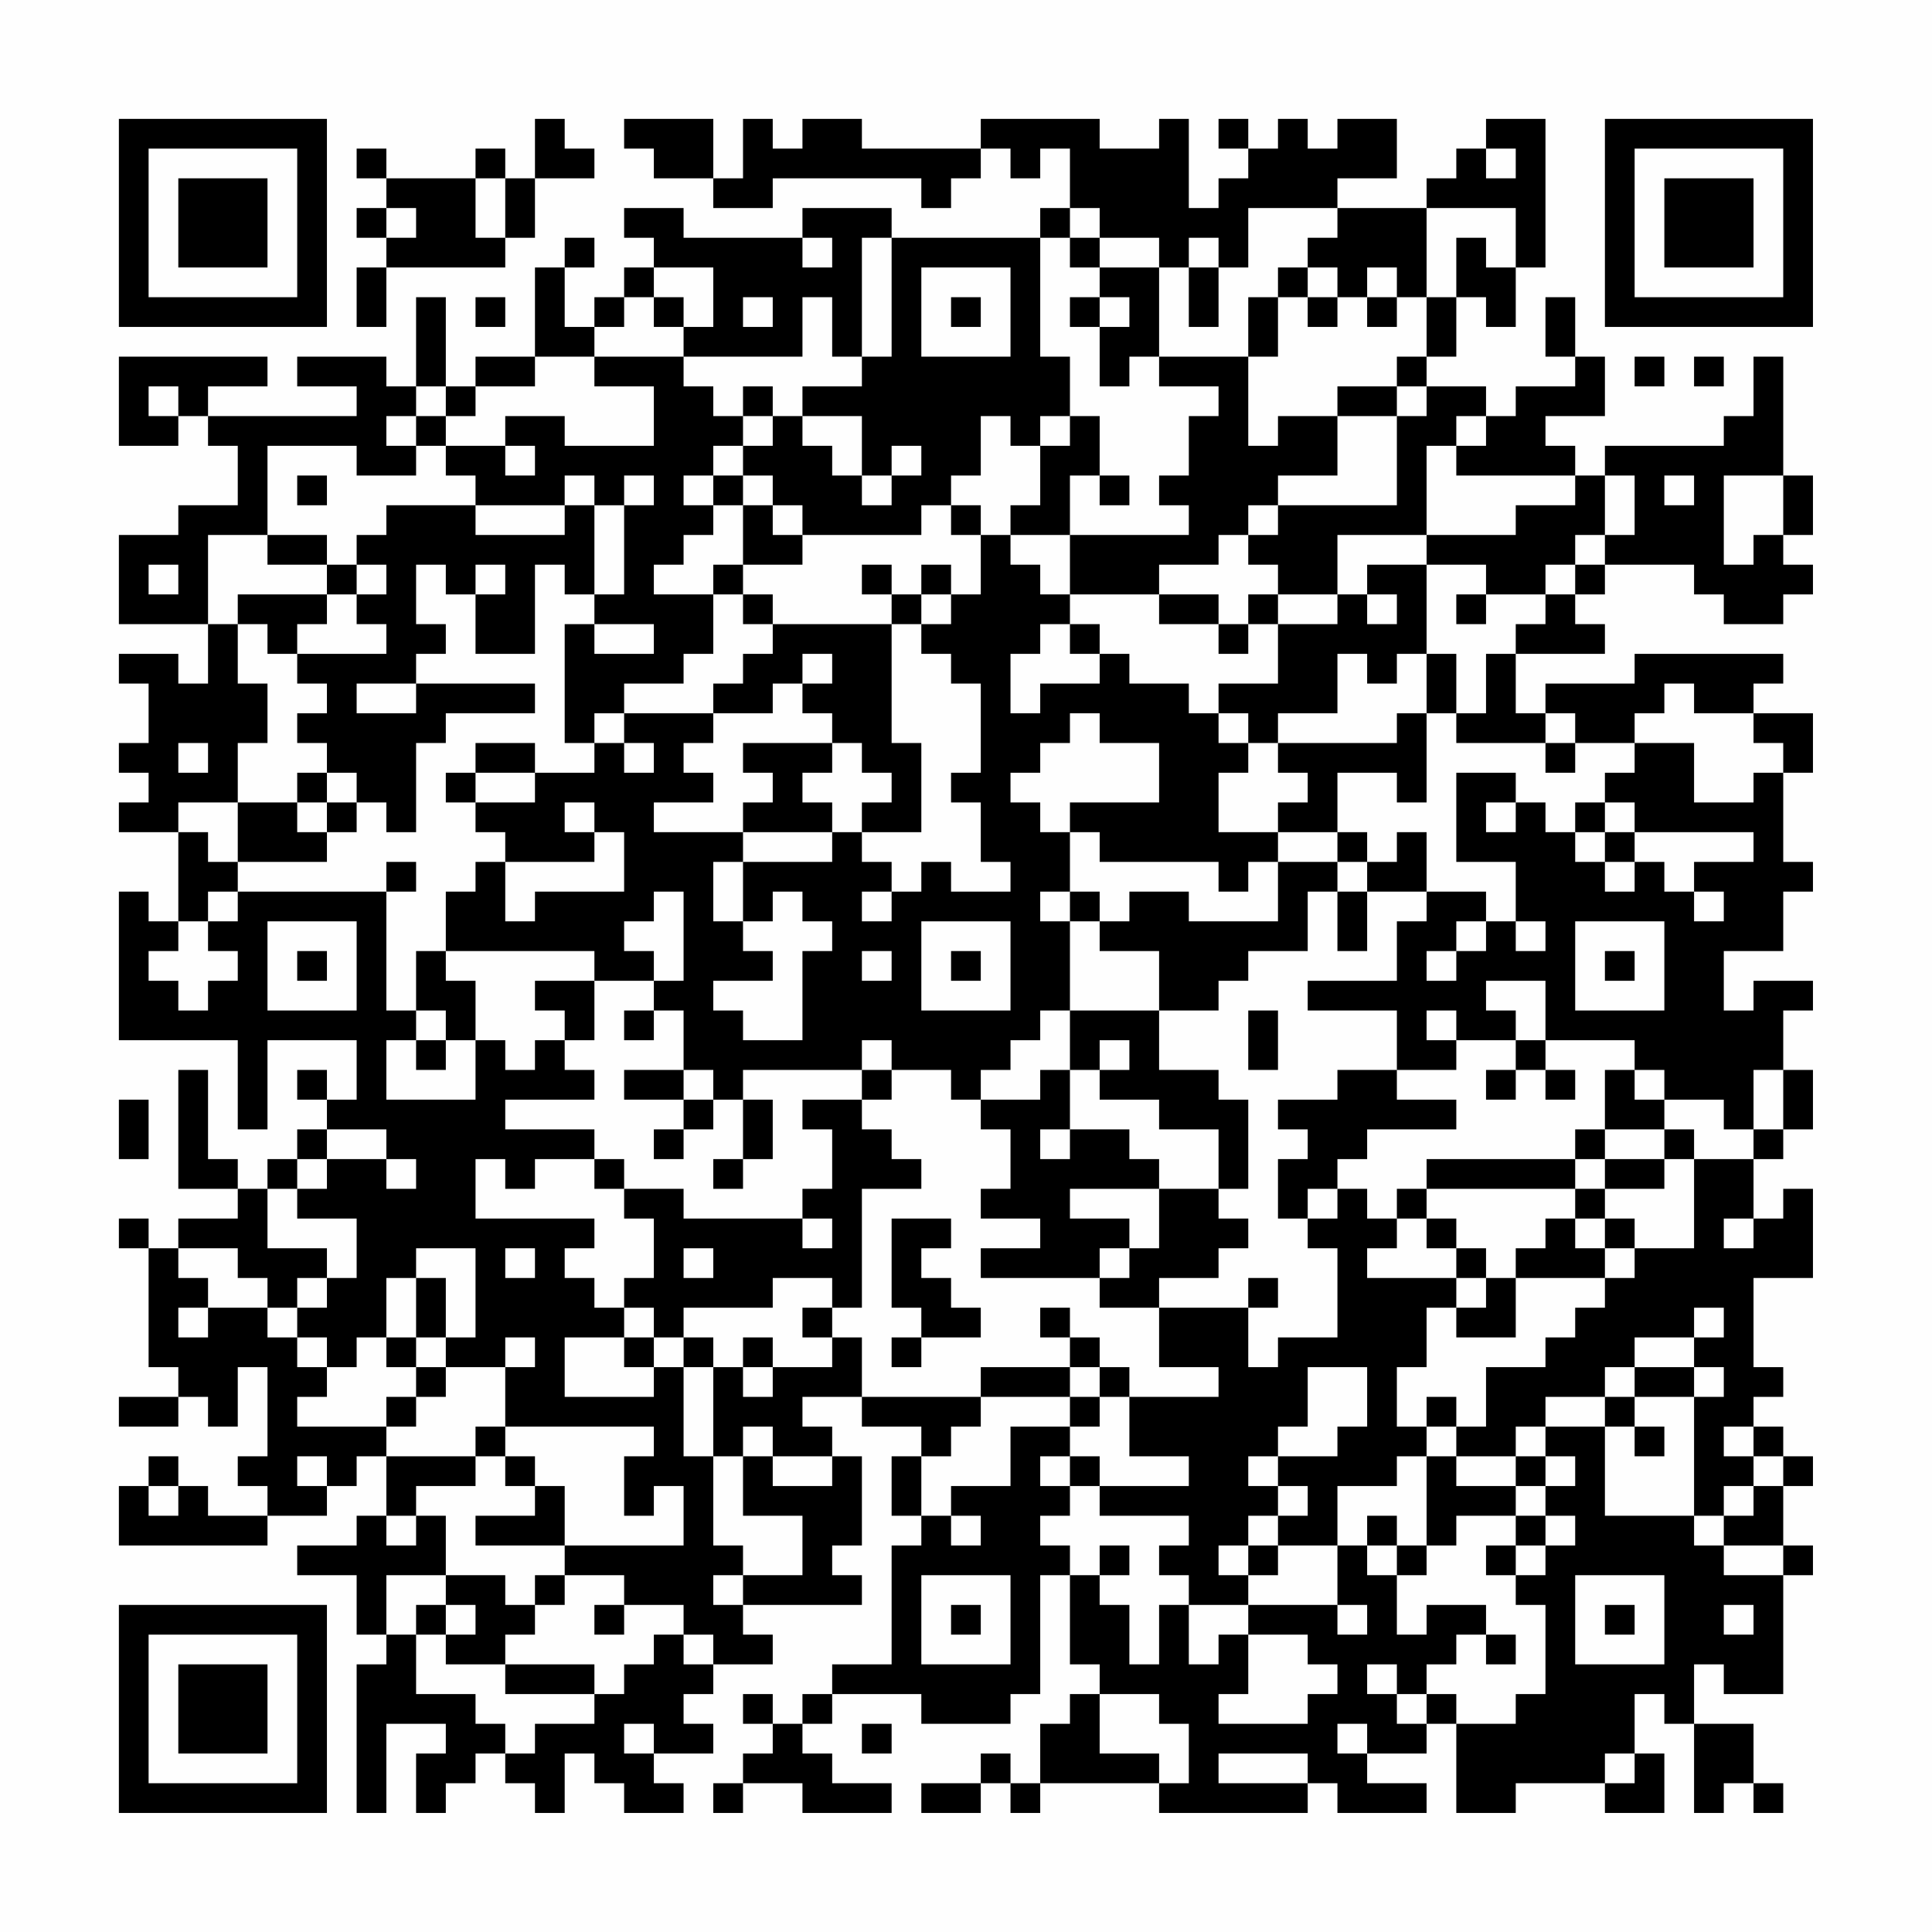 <?xml version="1.0" encoding="UTF-8"?>
<svg xmlns="http://www.w3.org/2000/svg" version="1.1" width="300" height="300" viewBox="0 0 300 300"><rect x="0" y="0" width="300" height="300" fill="#fefefe"/><g transform="scale(4.615)"><g transform="translate(4,4)"><path fill-rule="evenodd" d="M14 0L14 2L13 2L13 1L12 1L12 2L9 2L9 1L8 1L8 2L9 2L9 3L8 3L8 4L9 4L9 5L8 5L8 7L9 7L9 5L13 5L13 4L14 4L14 2L16 2L16 1L15 1L15 0ZM17 0L17 1L18 1L18 2L20 2L20 3L22 3L22 2L27 2L27 3L28 3L28 2L29 2L29 1L30 1L30 2L31 2L31 1L32 1L32 3L31 3L31 4L26 4L26 3L23 3L23 4L19 4L19 3L17 3L17 4L18 4L18 5L17 5L17 6L16 6L16 7L15 7L15 5L16 5L16 4L15 4L15 5L14 5L14 8L12 8L12 9L11 9L11 6L10 6L10 9L9 9L9 8L6 8L6 9L8 9L8 10L3 10L3 9L5 9L5 8L0 8L0 11L2 11L2 10L3 10L3 11L4 11L4 13L2 13L2 14L0 14L0 17L3 17L3 19L2 19L2 18L0 18L0 19L1 19L1 21L0 21L0 22L1 22L1 23L0 23L0 24L2 24L2 27L1 27L1 26L0 26L0 31L4 31L4 34L5 34L5 31L8 31L8 33L7 33L7 32L6 32L6 33L7 33L7 34L6 34L6 35L5 35L5 36L4 36L4 35L3 35L3 32L2 32L2 36L4 36L4 37L2 37L2 38L1 38L1 37L0 37L0 38L1 38L1 42L2 42L2 43L0 43L0 44L2 44L2 43L3 43L3 44L4 44L4 42L5 42L5 45L4 45L4 46L5 46L5 47L3 47L3 46L2 46L2 45L1 45L1 46L0 46L0 48L5 48L5 47L7 47L7 46L8 46L8 45L9 45L9 47L8 47L8 48L6 48L6 49L8 49L8 51L9 51L9 52L8 52L8 57L9 57L9 54L11 54L11 55L10 55L10 57L11 57L11 56L12 56L12 55L13 55L13 56L14 56L14 57L15 57L15 55L16 55L16 56L17 56L17 57L19 57L19 56L18 56L18 55L20 55L20 54L19 54L19 53L20 53L20 52L22 52L22 51L21 51L21 50L25 50L25 49L24 49L24 48L25 48L25 45L24 45L24 44L23 44L23 43L25 43L25 44L27 44L27 45L26 45L26 47L27 47L27 48L26 48L26 52L24 52L24 53L23 53L23 54L22 54L22 53L21 53L21 54L22 54L22 55L21 55L21 56L20 56L20 57L21 57L21 56L23 56L23 57L26 57L26 56L24 56L24 55L23 55L23 54L24 54L24 53L27 53L27 54L30 54L30 53L31 53L31 49L32 49L32 52L33 52L33 53L32 53L32 54L31 54L31 56L30 56L30 55L29 55L29 56L27 56L27 57L29 57L29 56L30 56L30 57L31 57L31 56L35 56L35 57L40 57L40 56L41 56L41 57L44 57L44 56L42 56L42 55L44 55L44 54L45 54L45 57L47 57L47 56L50 56L50 57L52 57L52 55L51 55L51 53L52 53L52 54L53 54L53 57L54 57L54 56L55 56L55 57L56 57L56 56L55 56L55 54L53 54L53 52L54 52L54 53L56 53L56 49L57 49L57 48L56 48L56 46L57 46L57 45L56 45L56 44L55 44L55 43L56 43L56 42L55 42L55 39L57 39L57 36L56 36L56 37L55 37L55 35L56 35L56 34L57 34L57 32L56 32L56 30L57 30L57 29L55 29L55 30L54 30L54 28L56 28L56 26L57 26L57 25L56 25L56 22L57 22L57 20L55 20L55 19L56 19L56 18L51 18L51 19L48 19L48 20L47 20L47 18L50 18L50 17L49 17L49 16L50 16L50 15L53 15L53 16L54 16L54 17L56 17L56 16L57 16L57 15L56 15L56 14L57 14L57 12L56 12L56 8L55 8L55 10L54 10L54 11L50 11L50 12L49 12L49 11L48 11L48 10L50 10L50 8L49 8L49 6L48 6L48 8L49 8L49 9L47 9L47 10L46 10L46 9L44 9L44 8L45 8L45 6L46 6L46 7L47 7L47 5L48 5L48 0L46 0L46 1L45 1L45 2L44 2L44 3L41 3L41 2L43 2L43 0L41 0L41 1L40 1L40 0L39 0L39 1L38 1L38 0L37 0L37 1L38 1L38 2L37 2L37 3L36 3L36 0L35 0L35 1L33 1L33 0L29 0L29 1L25 1L25 0L23 0L23 1L22 1L22 0L21 0L21 2L20 2L20 0ZM46 1L46 2L47 2L47 1ZM12 2L12 4L13 4L13 2ZM9 3L9 4L10 4L10 3ZM32 3L32 4L31 4L31 8L32 8L32 10L31 10L31 11L30 11L30 10L29 10L29 12L28 12L28 13L27 13L27 14L23 14L23 13L22 13L22 12L21 12L21 11L22 11L22 10L23 10L23 11L24 11L24 12L25 12L25 13L26 13L26 12L27 12L27 11L26 11L26 12L25 12L25 10L23 10L23 9L25 9L25 8L26 8L26 4L25 4L25 8L24 8L24 6L23 6L23 8L19 8L19 7L20 7L20 5L18 5L18 6L17 6L17 7L16 7L16 8L14 8L14 9L12 9L12 10L11 10L11 9L10 9L10 10L9 10L9 11L10 11L10 12L8 12L8 11L5 11L5 14L3 14L3 17L4 17L4 19L5 19L5 21L4 21L4 23L2 23L2 24L3 24L3 25L4 25L4 26L3 26L3 27L2 27L2 28L1 28L1 29L2 29L2 30L3 30L3 29L4 29L4 28L3 28L3 27L4 27L4 26L9 26L9 30L10 30L10 31L9 31L9 33L12 33L12 31L13 31L13 32L14 32L14 31L15 31L15 32L16 32L16 33L13 33L13 34L16 34L16 35L14 35L14 36L13 36L13 35L12 35L12 37L16 37L16 38L15 38L15 39L16 39L16 40L17 40L17 41L15 41L15 43L18 43L18 42L19 42L19 45L20 45L20 48L21 48L21 49L20 49L20 50L21 50L21 49L23 49L23 47L21 47L21 45L22 45L22 46L24 46L24 45L22 45L22 44L21 44L21 45L20 45L20 42L21 42L21 43L22 43L22 42L24 42L24 41L25 41L25 43L29 43L29 44L28 44L28 45L27 45L27 47L28 47L28 48L29 48L29 47L28 47L28 46L30 46L30 44L32 44L32 45L31 45L31 46L32 46L32 47L31 47L31 48L32 48L32 49L33 49L33 50L34 50L34 52L35 52L35 50L36 50L36 52L37 52L37 51L38 51L38 53L37 53L37 54L40 54L40 53L41 53L41 52L40 52L40 51L38 51L38 50L41 50L41 51L42 51L42 50L41 50L41 48L42 48L42 49L43 49L43 51L44 51L44 50L46 50L46 51L45 51L45 52L44 52L44 53L43 53L43 52L42 52L42 53L43 53L43 54L44 54L44 53L45 53L45 54L47 54L47 53L48 53L48 50L47 50L47 49L48 49L48 48L49 48L49 47L48 47L48 46L49 46L49 45L48 45L48 44L50 44L50 47L53 47L53 48L54 48L54 49L56 49L56 48L54 48L54 47L55 47L55 46L56 46L56 45L55 45L55 44L54 44L54 45L55 45L55 46L54 46L54 47L53 47L53 43L54 43L54 42L53 42L53 41L54 41L54 40L53 40L53 41L51 41L51 42L50 42L50 43L48 43L48 44L47 44L47 45L45 45L45 44L46 44L46 42L48 42L48 41L49 41L49 40L50 40L50 39L51 39L51 38L53 38L53 35L55 35L55 34L56 34L56 32L55 32L55 34L54 34L54 33L52 33L52 32L51 32L51 31L48 31L48 29L46 29L46 30L47 30L47 31L45 31L45 30L44 30L44 31L45 31L45 32L43 32L43 30L40 30L40 29L43 29L43 27L44 27L44 26L46 26L46 27L45 27L45 28L44 28L44 29L45 29L45 28L46 28L46 27L47 27L47 28L48 28L48 27L47 27L47 25L45 25L45 22L47 22L47 23L46 23L46 24L47 24L47 23L48 23L48 24L49 24L49 25L50 25L50 26L51 26L51 25L52 25L52 26L53 26L53 27L54 27L54 26L53 26L53 25L55 25L55 24L51 24L51 23L50 23L50 22L51 22L51 21L53 21L53 23L55 23L55 22L56 22L56 21L55 21L55 20L53 20L53 19L52 19L52 20L51 20L51 21L49 21L49 20L48 20L48 21L45 21L45 20L46 20L46 18L47 18L47 17L48 17L48 16L49 16L49 15L50 15L50 14L51 14L51 12L50 12L50 14L49 14L49 15L48 15L48 16L46 16L46 15L44 15L44 14L47 14L47 13L49 13L49 12L45 12L45 11L46 11L46 10L45 10L45 11L44 11L44 14L41 14L41 16L39 16L39 15L38 15L38 14L39 14L39 13L43 13L43 10L44 10L44 9L43 9L43 8L44 8L44 6L45 6L45 4L46 4L46 5L47 5L47 3L44 3L44 6L43 6L43 5L42 5L42 6L41 6L41 5L40 5L40 4L41 4L41 3L38 3L38 5L37 5L37 4L36 4L36 5L35 5L35 4L33 4L33 3ZM23 4L23 5L24 5L24 4ZM32 4L32 5L33 5L33 6L32 6L32 7L33 7L33 9L34 9L34 8L35 8L35 9L37 9L37 10L36 10L36 12L35 12L35 13L36 13L36 14L32 14L32 12L33 12L33 13L34 13L34 12L33 12L33 10L32 10L32 11L31 11L31 13L30 13L30 14L29 14L29 13L28 13L28 14L29 14L29 16L28 16L28 15L27 15L27 16L26 16L26 15L25 15L25 16L26 16L26 17L22 17L22 16L21 16L21 15L23 15L23 14L22 14L22 13L21 13L21 12L20 12L20 11L21 11L21 10L22 10L22 9L21 9L21 10L20 10L20 9L19 9L19 8L16 8L16 9L18 9L18 11L15 11L15 10L13 10L13 11L11 11L11 10L10 10L10 11L11 11L11 12L12 12L12 13L9 13L9 14L8 14L8 15L7 15L7 14L5 14L5 15L7 15L7 16L4 16L4 17L5 17L5 18L6 18L6 19L7 19L7 20L6 20L6 21L7 21L7 22L6 22L6 23L4 23L4 25L7 25L7 24L8 24L8 23L9 23L9 24L10 24L10 21L11 21L11 20L14 20L14 19L10 19L10 18L11 18L11 17L10 17L10 15L11 15L11 16L12 16L12 18L14 18L14 15L15 15L15 16L16 16L16 17L15 17L15 21L16 21L16 22L14 22L14 21L12 21L12 22L11 22L11 23L12 23L12 24L13 24L13 25L12 25L12 26L11 26L11 28L10 28L10 30L11 30L11 31L10 31L10 32L11 32L11 31L12 31L12 29L11 29L11 28L16 28L16 29L14 29L14 30L15 30L15 31L16 31L16 29L18 29L18 30L17 30L17 31L18 31L18 30L19 30L19 32L17 32L17 33L19 33L19 34L18 34L18 35L19 35L19 34L20 34L20 33L21 33L21 35L20 35L20 36L21 36L21 35L22 35L22 33L21 33L21 32L25 32L25 33L23 33L23 34L24 34L24 36L23 36L23 37L19 37L19 36L17 36L17 35L16 35L16 36L17 36L17 37L18 37L18 39L17 39L17 40L18 40L18 41L17 41L17 42L18 42L18 41L19 41L19 42L20 42L20 41L19 41L19 40L22 40L22 39L24 39L24 40L23 40L23 41L24 41L24 40L25 40L25 36L27 36L27 35L26 35L26 34L25 34L25 33L26 33L26 32L28 32L28 33L29 33L29 34L30 34L30 36L29 36L29 37L31 37L31 38L29 38L29 39L33 39L33 40L35 40L35 42L37 42L37 43L34 43L34 42L33 42L33 41L32 41L32 40L31 40L31 41L32 41L32 42L29 42L29 43L32 43L32 44L33 44L33 43L34 43L34 45L36 45L36 46L33 46L33 45L32 45L32 46L33 46L33 47L36 47L36 48L35 48L35 49L36 49L36 50L38 50L38 49L39 49L39 48L41 48L41 46L43 46L43 45L44 45L44 48L43 48L43 47L42 47L42 48L43 48L43 49L44 49L44 48L45 48L45 47L47 47L47 48L46 48L46 49L47 49L47 48L48 48L48 47L47 47L47 46L48 46L48 45L47 45L47 46L45 46L45 45L44 45L44 44L45 44L45 43L44 43L44 44L43 44L43 42L44 42L44 40L45 40L45 41L47 41L47 39L50 39L50 38L51 38L51 37L50 37L50 36L52 36L52 35L53 35L53 34L52 34L52 33L51 33L51 32L50 32L50 34L49 34L49 35L44 35L44 36L43 36L43 37L42 37L42 36L41 36L41 35L42 35L42 34L45 34L45 33L43 33L43 32L41 32L41 33L39 33L39 34L40 34L40 35L39 35L39 37L40 37L40 38L41 38L41 41L39 41L39 42L38 42L38 40L39 40L39 39L38 39L38 40L35 40L35 39L37 39L37 38L38 38L38 37L37 37L37 36L38 36L38 33L37 33L37 32L35 32L35 30L37 30L37 29L38 29L38 28L40 28L40 26L41 26L41 28L42 28L42 26L44 26L44 24L43 24L43 25L42 25L42 24L41 24L41 22L43 22L43 23L44 23L44 20L45 20L45 18L44 18L44 15L42 15L42 16L41 16L41 17L39 17L39 16L38 16L38 17L37 17L37 16L35 16L35 15L37 15L37 14L38 14L38 13L39 13L39 12L41 12L41 10L43 10L43 9L41 9L41 10L39 10L39 11L38 11L38 8L39 8L39 6L40 6L40 7L41 7L41 6L40 6L40 5L39 5L39 6L38 6L38 8L35 8L35 5L33 5L33 4ZM27 5L27 8L30 8L30 5ZM36 5L36 7L37 7L37 5ZM12 6L12 7L13 7L13 6ZM18 6L18 7L19 7L19 6ZM21 6L21 7L22 7L22 6ZM28 6L28 7L29 7L29 6ZM33 6L33 7L34 7L34 6ZM42 6L42 7L43 7L43 6ZM51 8L51 9L52 9L52 8ZM53 8L53 9L54 9L54 8ZM1 9L1 10L2 10L2 9ZM13 11L13 12L14 12L14 11ZM6 12L6 13L7 13L7 12ZM15 12L15 13L12 13L12 14L15 14L15 13L16 13L16 16L17 16L17 13L18 13L18 12L17 12L17 13L16 13L16 12ZM19 12L19 13L20 13L20 14L19 14L19 15L18 15L18 16L20 16L20 18L19 18L19 19L17 19L17 20L16 20L16 21L17 21L17 22L18 22L18 21L17 21L17 20L20 20L20 21L19 21L19 22L20 22L20 23L18 23L18 24L21 24L21 25L20 25L20 27L21 27L21 28L22 28L22 29L20 29L20 30L21 30L21 31L23 31L23 28L24 28L24 27L23 27L23 26L22 26L22 27L21 27L21 25L24 25L24 24L25 24L25 25L26 25L26 26L25 26L25 27L26 27L26 26L27 26L27 25L28 25L28 26L30 26L30 25L29 25L29 23L28 23L28 22L29 22L29 19L28 19L28 18L27 18L27 17L28 17L28 16L27 16L27 17L26 17L26 21L27 21L27 24L25 24L25 23L26 23L26 22L25 22L25 21L24 21L24 20L23 20L23 19L24 19L24 18L23 18L23 19L22 19L22 20L20 20L20 19L21 19L21 18L22 18L22 17L21 17L21 16L20 16L20 15L21 15L21 13L20 13L20 12ZM52 12L52 13L53 13L53 12ZM54 12L54 15L55 15L55 14L56 14L56 12ZM30 14L30 15L31 15L31 16L32 16L32 17L31 17L31 18L30 18L30 20L31 20L31 19L33 19L33 18L34 18L34 19L36 19L36 20L37 20L37 21L38 21L38 22L37 22L37 24L39 24L39 25L38 25L38 26L37 26L37 25L33 25L33 24L32 24L32 23L35 23L35 21L33 21L33 20L32 20L32 21L31 21L31 22L30 22L30 23L31 23L31 24L32 24L32 26L31 26L31 27L32 27L32 30L31 30L31 31L30 31L30 32L29 32L29 33L31 33L31 32L32 32L32 34L31 34L31 35L32 35L32 34L34 34L34 35L35 35L35 36L32 36L32 37L34 37L34 38L33 38L33 39L34 39L34 38L35 38L35 36L37 36L37 34L35 34L35 33L33 33L33 32L34 32L34 31L33 31L33 32L32 32L32 30L35 30L35 28L33 28L33 27L34 27L34 26L36 26L36 27L39 27L39 25L41 25L41 26L42 26L42 25L41 25L41 24L39 24L39 23L40 23L40 22L39 22L39 21L43 21L43 20L44 20L44 18L43 18L43 19L42 19L42 18L41 18L41 20L39 20L39 21L38 21L38 20L37 20L37 19L39 19L39 17L38 17L38 18L37 18L37 17L35 17L35 16L32 16L32 14ZM1 15L1 16L2 16L2 15ZM8 15L8 16L7 16L7 17L6 17L6 18L9 18L9 17L8 17L8 16L9 16L9 15ZM12 15L12 16L13 16L13 15ZM42 16L42 17L43 17L43 16ZM45 16L45 17L46 17L46 16ZM16 17L16 18L18 18L18 17ZM32 17L32 18L33 18L33 17ZM8 19L8 20L10 20L10 19ZM2 21L2 22L3 22L3 21ZM21 21L21 22L22 22L22 23L21 23L21 24L24 24L24 23L23 23L23 22L24 22L24 21ZM48 21L48 22L49 22L49 21ZM7 22L7 23L6 23L6 24L7 24L7 23L8 23L8 22ZM12 22L12 23L14 23L14 22ZM15 23L15 24L16 24L16 25L13 25L13 27L14 27L14 26L17 26L17 24L16 24L16 23ZM49 23L49 24L50 24L50 25L51 25L51 24L50 24L50 23ZM9 25L9 26L10 26L10 25ZM18 26L18 27L17 27L17 28L18 28L18 29L19 29L19 26ZM32 26L32 27L33 27L33 26ZM5 27L5 30L8 30L8 27ZM27 27L27 30L30 30L30 27ZM49 27L49 30L52 30L52 27ZM6 28L6 29L7 29L7 28ZM25 28L25 29L26 29L26 28ZM28 28L28 29L29 29L29 28ZM50 28L50 29L51 29L51 28ZM38 30L38 32L39 32L39 30ZM25 31L25 32L26 32L26 31ZM47 31L47 32L46 32L46 33L47 33L47 32L48 32L48 33L49 33L49 32L48 32L48 31ZM19 32L19 33L20 33L20 32ZM0 33L0 35L1 35L1 33ZM7 34L7 35L6 35L6 36L5 36L5 38L7 38L7 39L6 39L6 40L5 40L5 39L4 39L4 38L2 38L2 39L3 39L3 40L2 40L2 41L3 41L3 40L5 40L5 41L6 41L6 42L7 42L7 43L6 43L6 44L9 44L9 45L12 45L12 46L10 46L10 47L9 47L9 48L10 48L10 47L11 47L11 49L9 49L9 51L10 51L10 53L12 53L12 54L13 54L13 55L14 55L14 54L16 54L16 53L17 53L17 52L18 52L18 51L19 51L19 52L20 52L20 51L19 51L19 50L17 50L17 49L15 49L15 48L19 48L19 46L18 46L18 47L17 47L17 45L18 45L18 44L13 44L13 42L14 42L14 41L13 41L13 42L11 42L11 41L12 41L12 38L10 38L10 39L9 39L9 41L8 41L8 42L7 42L7 41L6 41L6 40L7 40L7 39L8 39L8 37L6 37L6 36L7 36L7 35L9 35L9 36L10 36L10 35L9 35L9 34ZM50 34L50 35L49 35L49 36L44 36L44 37L43 37L43 38L42 38L42 39L45 39L45 40L46 40L46 39L47 39L47 38L48 38L48 37L49 37L49 38L50 38L50 37L49 37L49 36L50 36L50 35L52 35L52 34ZM40 36L40 37L41 37L41 36ZM23 37L23 38L24 38L24 37ZM26 37L26 40L27 40L27 41L26 41L26 42L27 42L27 41L29 41L29 40L28 40L28 39L27 39L27 38L28 38L28 37ZM44 37L44 38L45 38L45 39L46 39L46 38L45 38L45 37ZM54 37L54 38L55 38L55 37ZM13 38L13 39L14 39L14 38ZM19 38L19 39L20 39L20 38ZM10 39L10 41L9 41L9 42L10 42L10 43L9 43L9 44L10 44L10 43L11 43L11 42L10 42L10 41L11 41L11 39ZM21 41L21 42L22 42L22 41ZM32 42L32 43L33 43L33 42ZM40 42L40 44L39 44L39 45L38 45L38 46L39 46L39 47L38 47L38 48L37 48L37 49L38 49L38 48L39 48L39 47L40 47L40 46L39 46L39 45L41 45L41 44L42 44L42 42ZM51 42L51 43L50 43L50 44L51 44L51 45L52 45L52 44L51 44L51 43L53 43L53 42ZM12 44L12 45L13 45L13 46L14 46L14 47L12 47L12 48L15 48L15 46L14 46L14 45L13 45L13 44ZM6 45L6 46L7 46L7 45ZM1 46L1 47L2 47L2 46ZM33 48L33 49L34 49L34 48ZM11 49L11 50L10 50L10 51L11 51L11 52L13 52L13 53L16 53L16 52L13 52L13 51L14 51L14 50L15 50L15 49L14 49L14 50L13 50L13 49ZM27 49L27 52L30 52L30 49ZM49 49L49 52L52 52L52 49ZM11 50L11 51L12 51L12 50ZM16 50L16 51L17 51L17 50ZM28 50L28 51L29 51L29 50ZM50 50L50 51L51 51L51 50ZM54 50L54 51L55 51L55 50ZM46 51L46 52L47 52L47 51ZM33 53L33 55L35 55L35 56L36 56L36 54L35 54L35 53ZM17 54L17 55L18 55L18 54ZM25 54L25 55L26 55L26 54ZM41 54L41 55L42 55L42 54ZM37 55L37 56L40 56L40 55ZM50 55L50 56L51 56L51 55ZM0 0L0 7L7 7L7 0ZM1 1L1 6L6 6L6 1ZM2 2L2 5L5 5L5 2ZM50 0L50 7L57 7L57 0ZM51 1L51 6L56 6L56 1ZM52 2L52 5L55 5L55 2ZM0 50L0 57L7 57L7 50ZM1 51L1 56L6 56L6 51ZM2 52L2 55L5 55L5 52Z" fill="#000000"/></g></g></svg>
